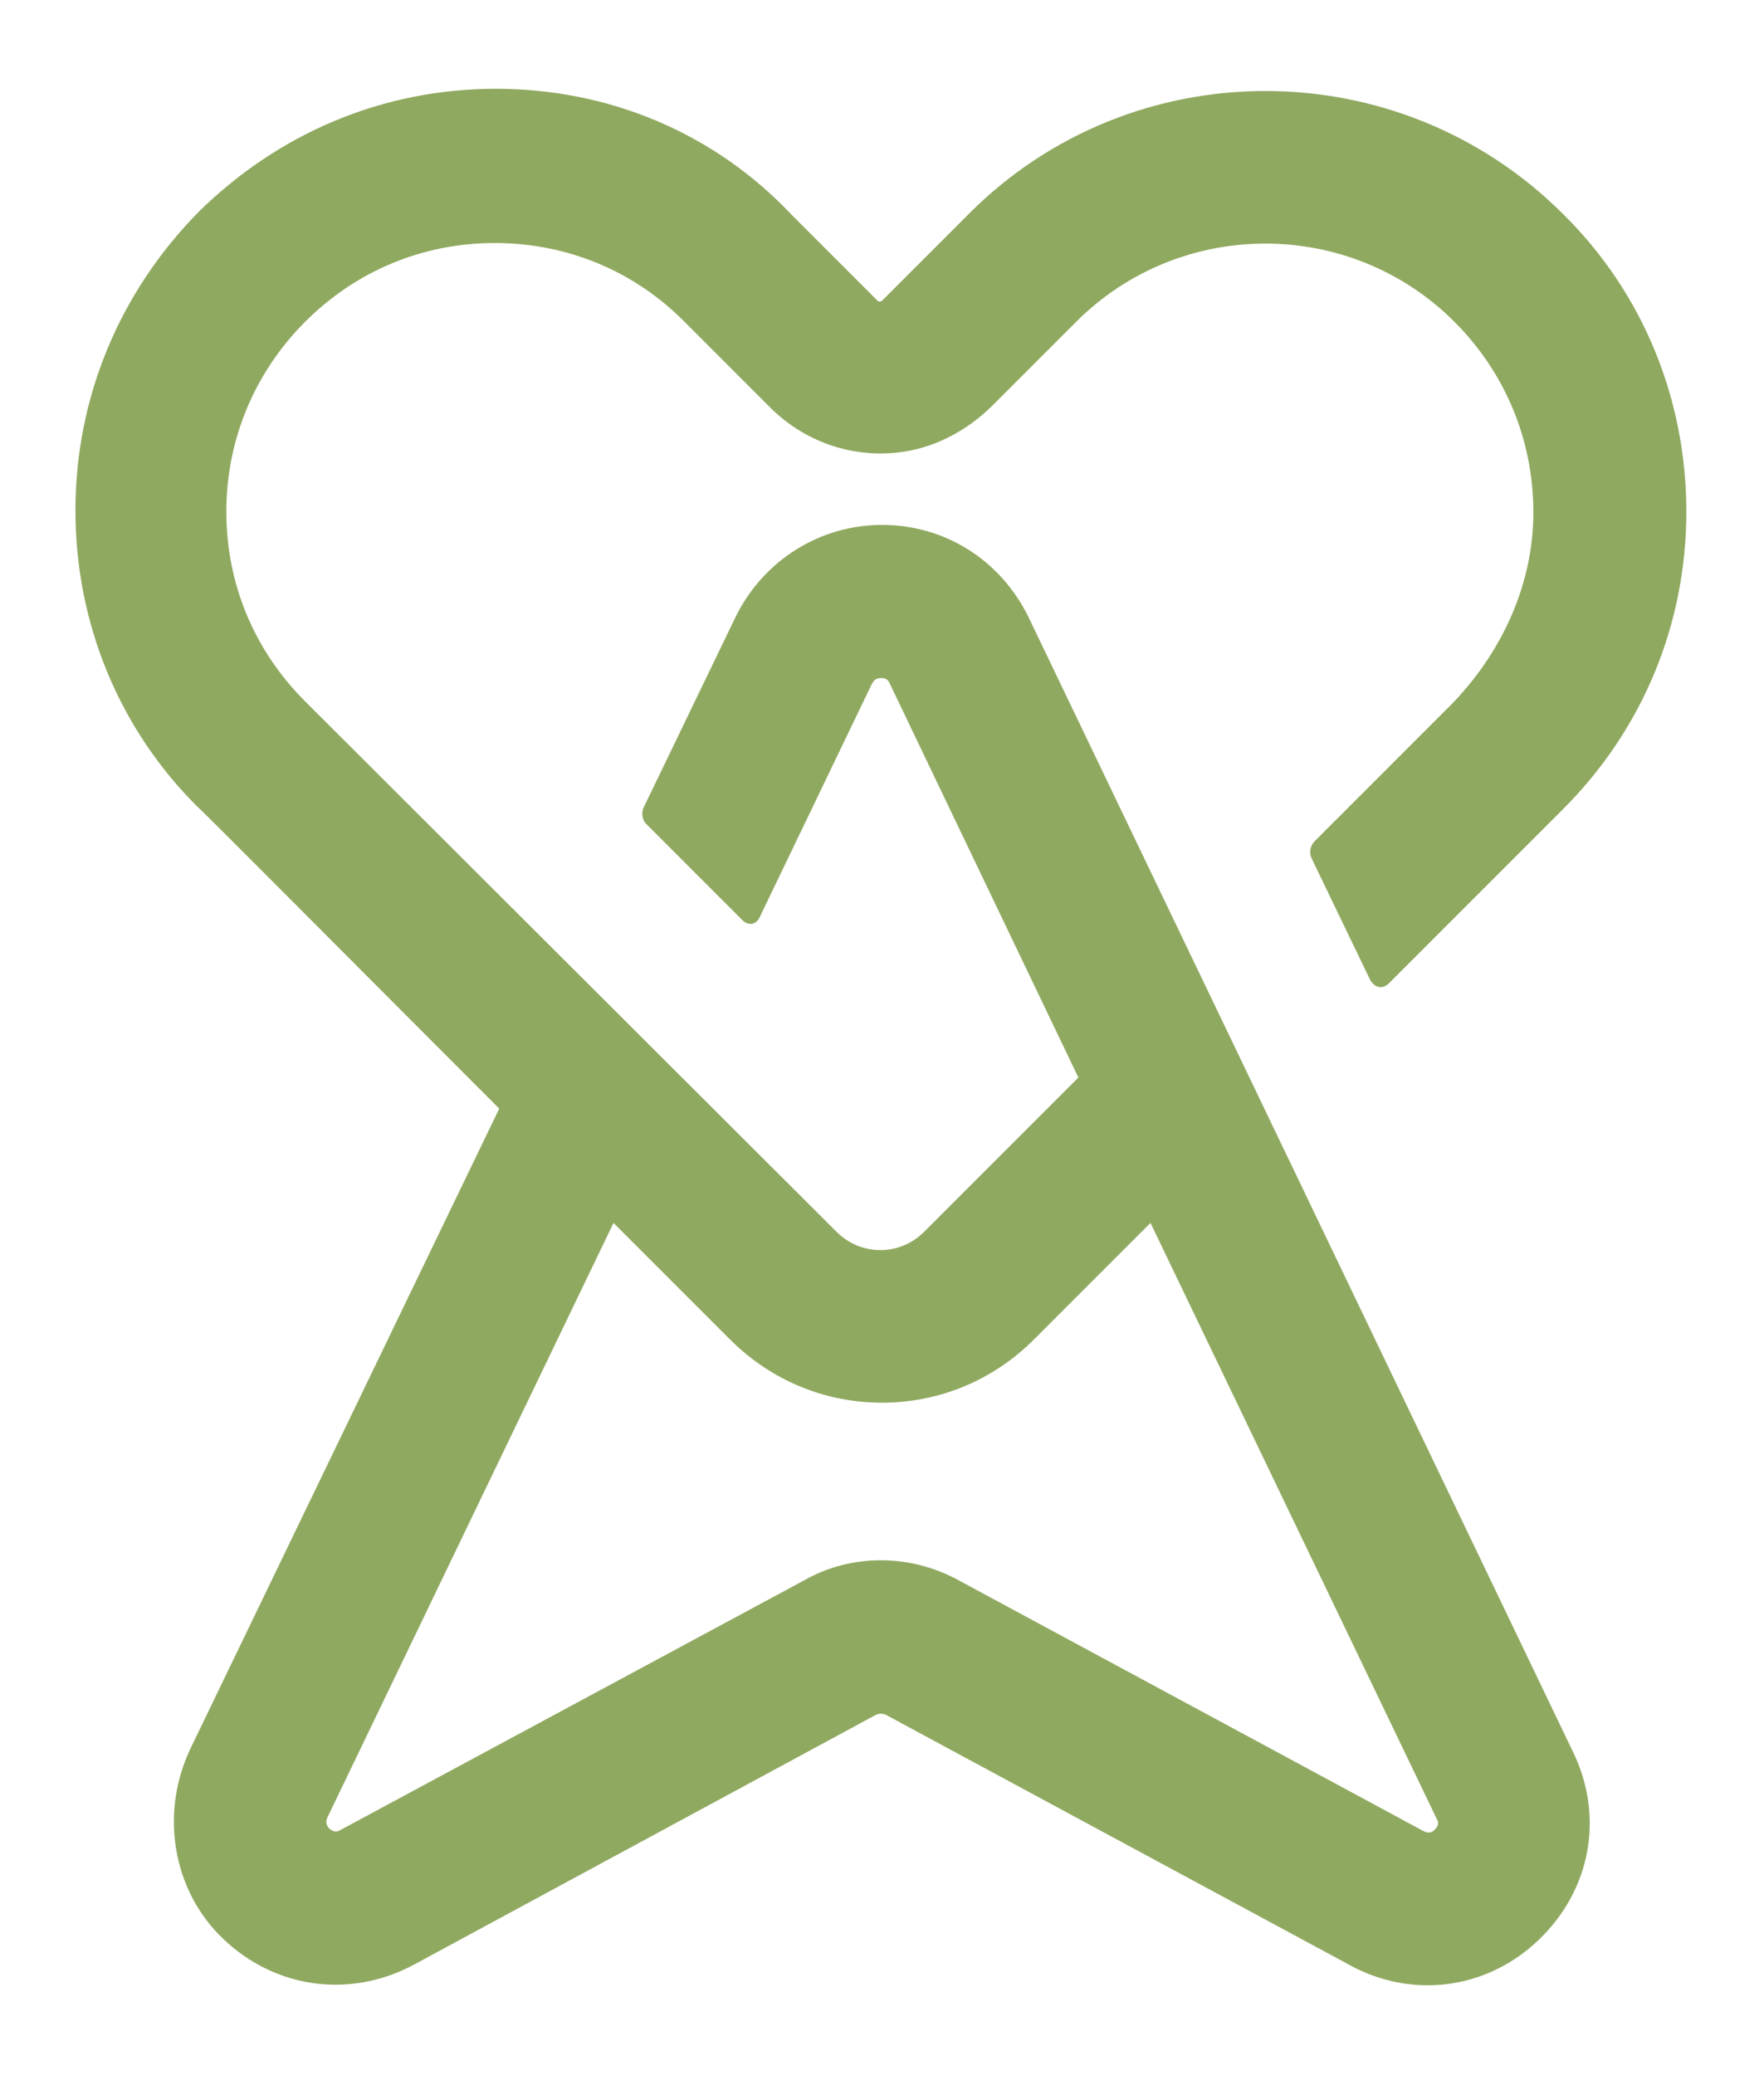 <?xml version="1.0" encoding="UTF-8"?>
<!-- Generator: Adobe Illustrator 27.6.1, SVG Export Plug-In . SVG Version: 6.00 Build 0)  -->
<svg version="1.1" id="Layer_1" xmlns="http://www.w3.org/2000/svg" xmlns:xlink="http://www.w3.org/1999/xlink" x="0px" y="0px" viewBox="0 0 159 187" style="enable-background:new 0 0 159 187;" xml:space="preserve">
<style type="text/css">
	.st0{fill:#90A960;}
</style>
<path class="st0" d="M92.7,55.6c-2.5-5.1-7.5-8.3-13.2-8.3l0,0c-5.6,0-10.7,3.2-13.2,8.3L58,72.8c-0.2,0.4-0.1,1.1,0.2,1.4l8.7,8.7  c0.6,0.6,1.3,0.4,1.6-0.3l10.1-21c0.1-0.1,0.2-0.5,0.8-0.5s0.7,0.3,0.8,0.5l17,35.5L83.3,111c-2.2,2.2-5.7,2.2-7.9,0  c0,0-47.4-47.3-47.9-47.8c-4.6-4.6-7.1-10.6-7.1-17.1c0-6.4,2.5-12.5,7.1-17.1s10.6-7.1,17.1-7.1s12.5,2.5,17,7  c0.1,0.1,7.8,7.8,7.8,7.8c3,3,7.1,4.5,11.3,4.1c3.3-0.3,6.4-1.9,8.8-4.3L97,29c9.4-9.4,24.7-9.4,34.1,0c4.8,4.8,7.3,11.2,7.1,17.9  c-0.2,6.2-3,12.1-7.4,16.6l-12.3,12.3c-0.4,0.4-0.5,1-0.3,1.5l5.3,11c0.4,0.7,1.1,0.9,1.7,0.3l15.7-15.7  c7.2-7.2,11.1-16.7,11.1-26.8s-3.9-19.7-11.1-26.8c-14.8-14.8-38.9-14.8-53.6,0l-7.8,7.8c-0.1,0.1-0.3,0.1-0.4,0l-7.8-7.8  C64.4,12,54.9,8,44.7,8s-19.6,4-26.8,11.1C10.8,26.3,6.8,35.8,6.8,46c0,10.1,3.9,19.7,11.1,26.8C18,72.8,31,85.9,45,99.9l-27.8,57.6  c-2.8,5.8-1.7,12.8,2.9,17.2c4.7,4.5,11.4,5.4,17.1,2.4L79,154.5c0.3-0.1,0.5-0.1,0.8,0l41.9,22.6c2.2,1.2,4.6,1.8,7,1.8  c3.6,0,7.2-1.4,10-4.1c4.7-4.5,5.9-11.1,3.1-16.9L92.7,55.6z M129.3,164.9c-0.4,0.4-0.8,0.2-1,0.1l-41.9-22.6  c-2.2-1.2-4.6-1.8-7-1.8s-4.8,0.6-6.9,1.8l-41.8,22.5c-0.2,0.1-0.5,0.3-1-0.1c-0.4-0.4-0.3-0.8-0.2-1l25.8-53.6  c3.7,3.7,7.3,7.3,10.5,10.5c3.8,3.8,8.7,5.7,13.7,5.7s9.9-1.9,13.7-5.7l10.5-10.5l25.8,53.7C129.6,164.1,129.8,164.4,129.3,164.9z"/>
</svg>